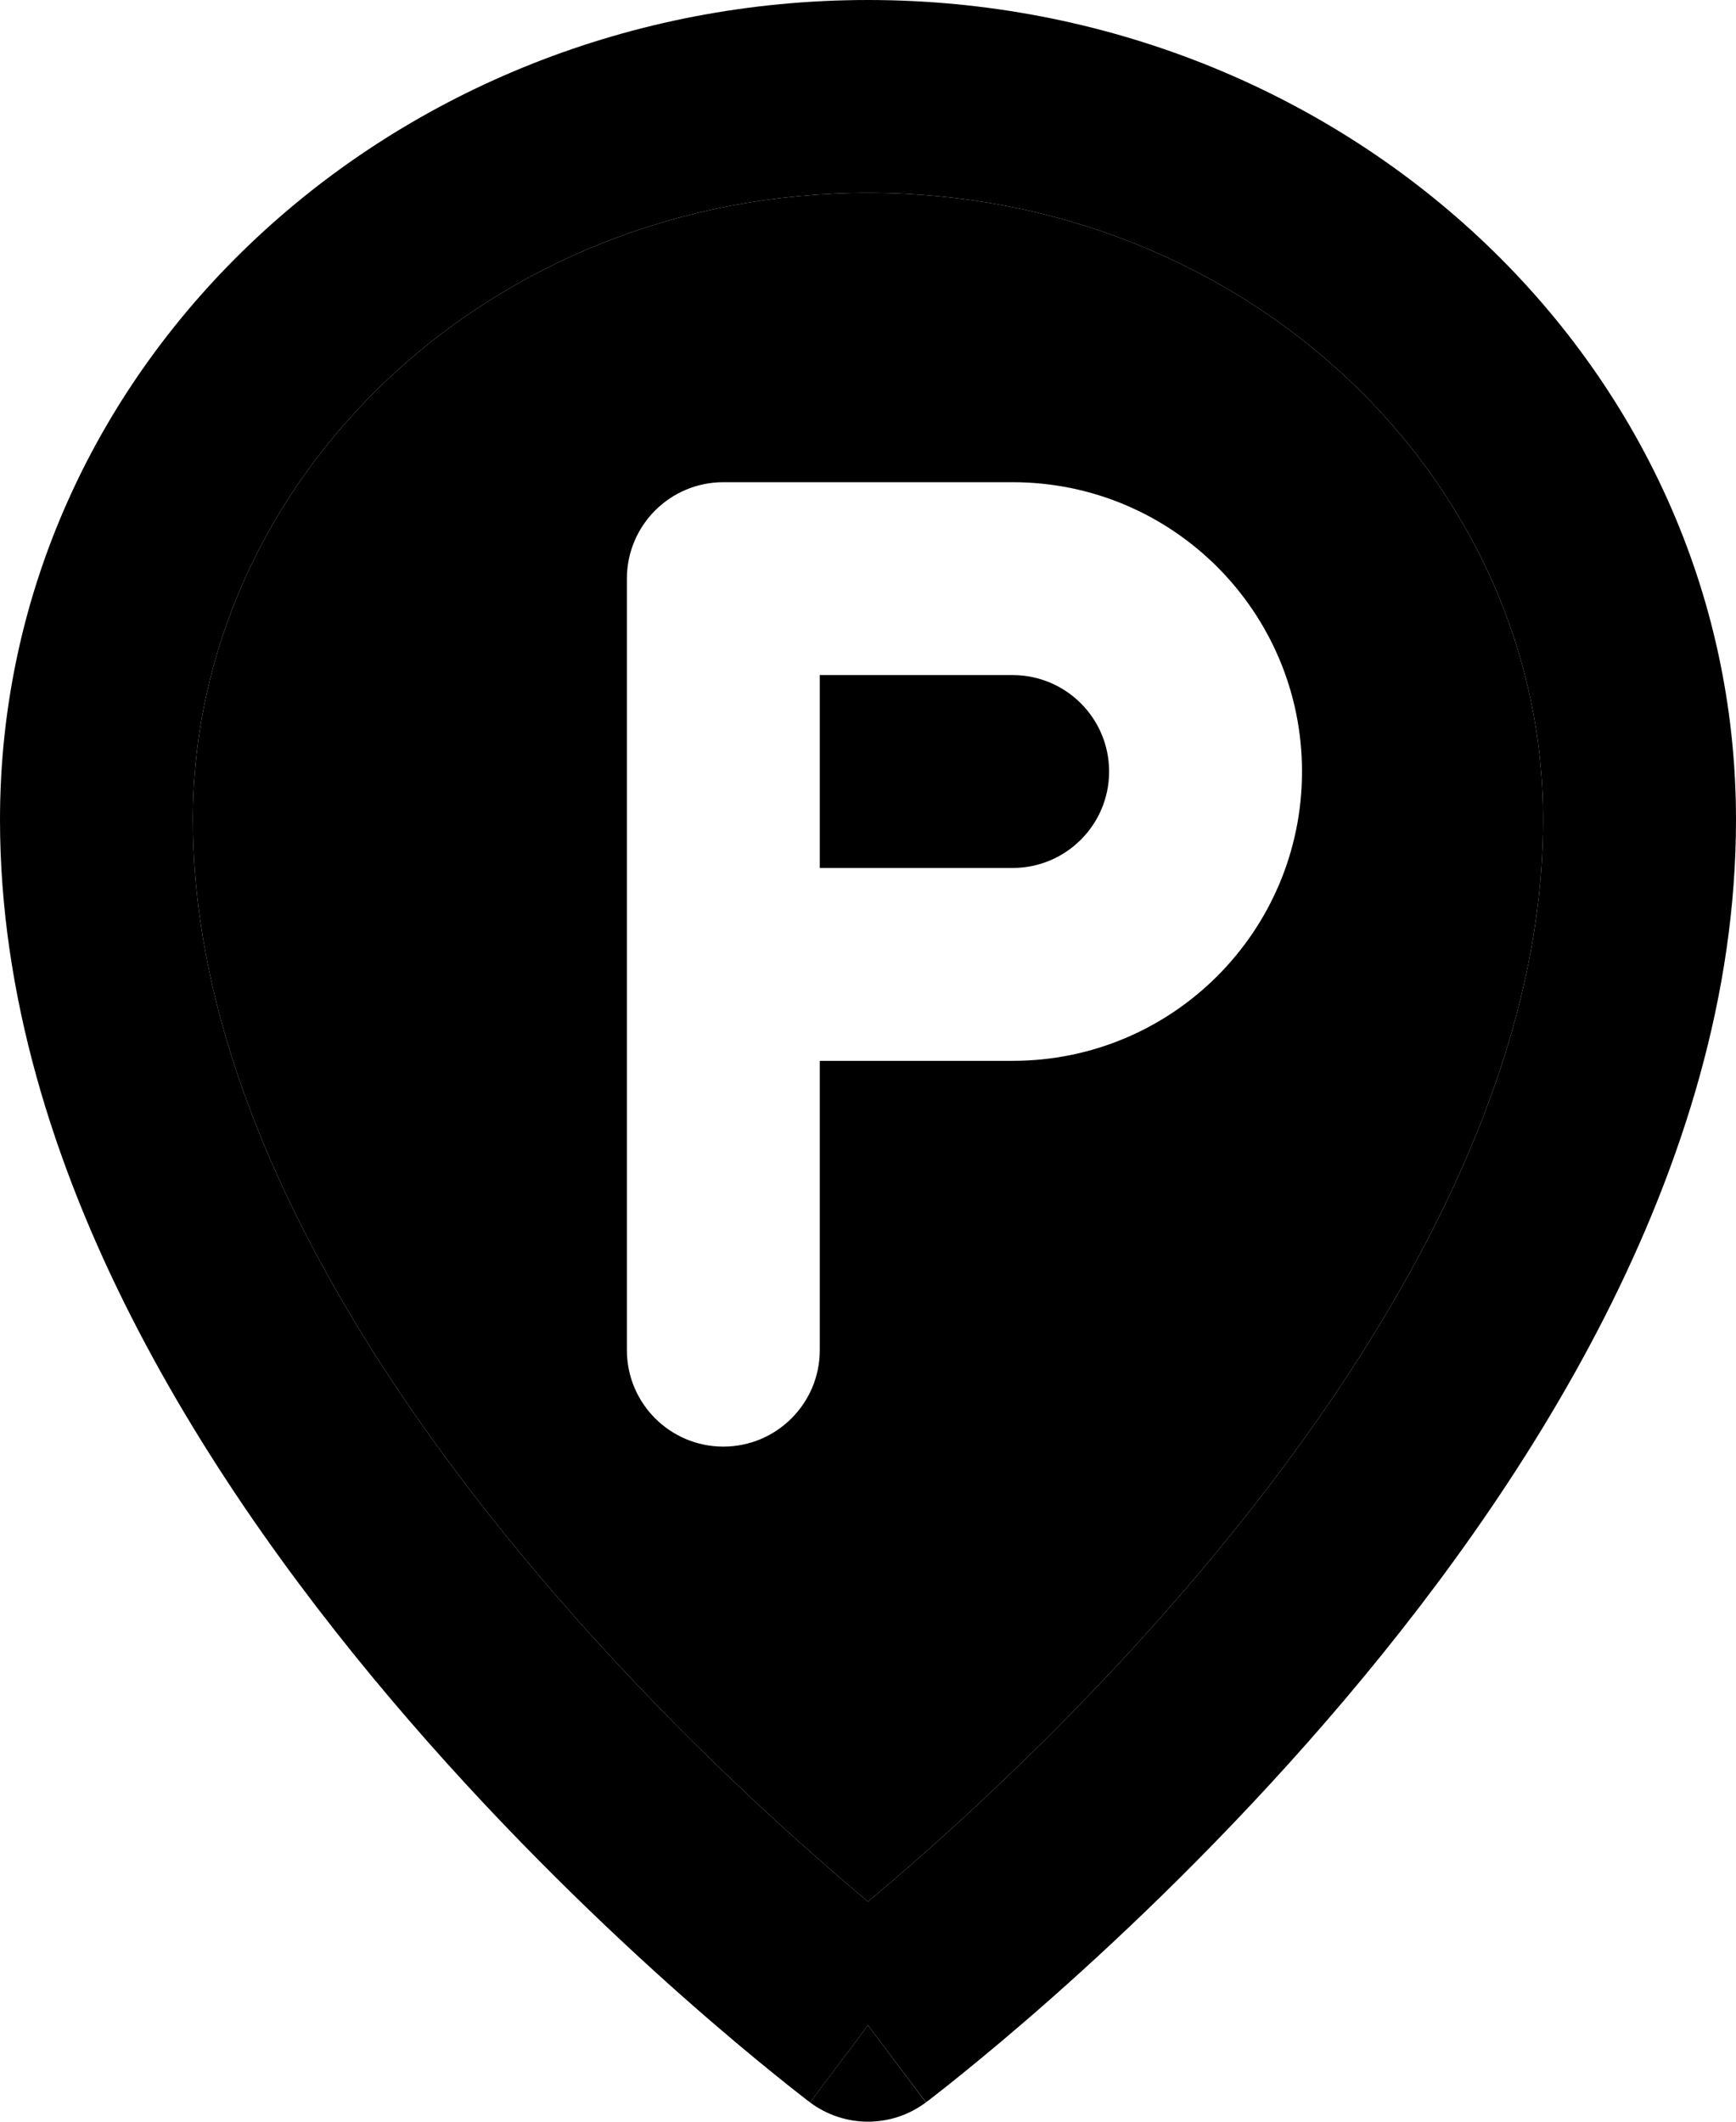 <svg width="18" height="22" viewBox="0 0 18 22" fill="none" xmlns="http://www.w3.org/2000/svg">
<path fill-rule="evenodd" clip-rule="evenodd" d="M0 8.5C0 3.746 4.091 0 9 0C13.909 0 18 3.746 18 8.5C18 12.127 15.792 15.488 13.756 17.842C12.72 19.04 11.687 20.025 10.913 20.71C10.525 21.053 10.201 21.322 9.972 21.507C9.858 21.6 9.767 21.671 9.703 21.721C9.672 21.745 9.647 21.764 9.63 21.778L9.609 21.793L9.603 21.798L9.601 21.799C9.601 21.799 9.6 21.8 9 21C8.4 21.8 8.399 21.8 8.399 21.8L8.397 21.798L8.391 21.793L8.37 21.778C8.353 21.764 8.328 21.745 8.297 21.721C8.233 21.671 8.142 21.6 8.028 21.507C7.799 21.322 7.475 21.053 7.087 20.71C6.313 20.025 5.28 19.04 4.244 17.842C2.208 15.488 0 12.127 0 8.5ZM9 19.718C9.168 19.577 9.366 19.408 9.587 19.212C10.313 18.569 11.28 17.648 12.244 16.533C14.208 14.262 16 11.373 16 8.5C16 4.97 12.928 2 9 2C5.072 2 2 4.97 2 8.5C2 11.373 3.792 14.262 5.756 16.533C6.72 17.648 7.687 18.569 8.413 19.212C8.634 19.408 8.832 19.577 9 19.718Z" fill="black"/>
<path d="M9 21L9.6 21.8C9.244 22.067 8.755 22.066 8.399 21.8L9 21Z" fill="black"/>
<path fill-rule="evenodd" clip-rule="evenodd" d="M9.587 19.212C9.366 19.408 9.168 19.577 9 19.718C8.832 19.577 8.634 19.408 8.413 19.212C7.687 18.569 6.72 17.648 5.756 16.533C3.792 14.262 2 11.373 2 8.5C2 4.97 5.072 2 9 2C12.928 2 16 4.97 16 8.5C16 11.373 14.208 14.262 12.244 16.533C11.28 17.648 10.313 18.569 9.587 19.212ZM8.5 11H10.5C12.157 11 13.5 9.657 13.5 8C13.5 6.343 12.157 5 10.5 5H7.5C6.948 5 6.5 5.448 6.5 6V14C6.5 14.552 6.948 15 7.5 15C8.052 15 8.5 14.552 8.5 14V11Z" fill="black"/>
<path d="M8.5 7V9H10.5C11.052 9 11.5 8.552 11.5 8C11.5 7.448 11.052 7 10.5 7H8.5Z" fill="black"/>
</svg>
